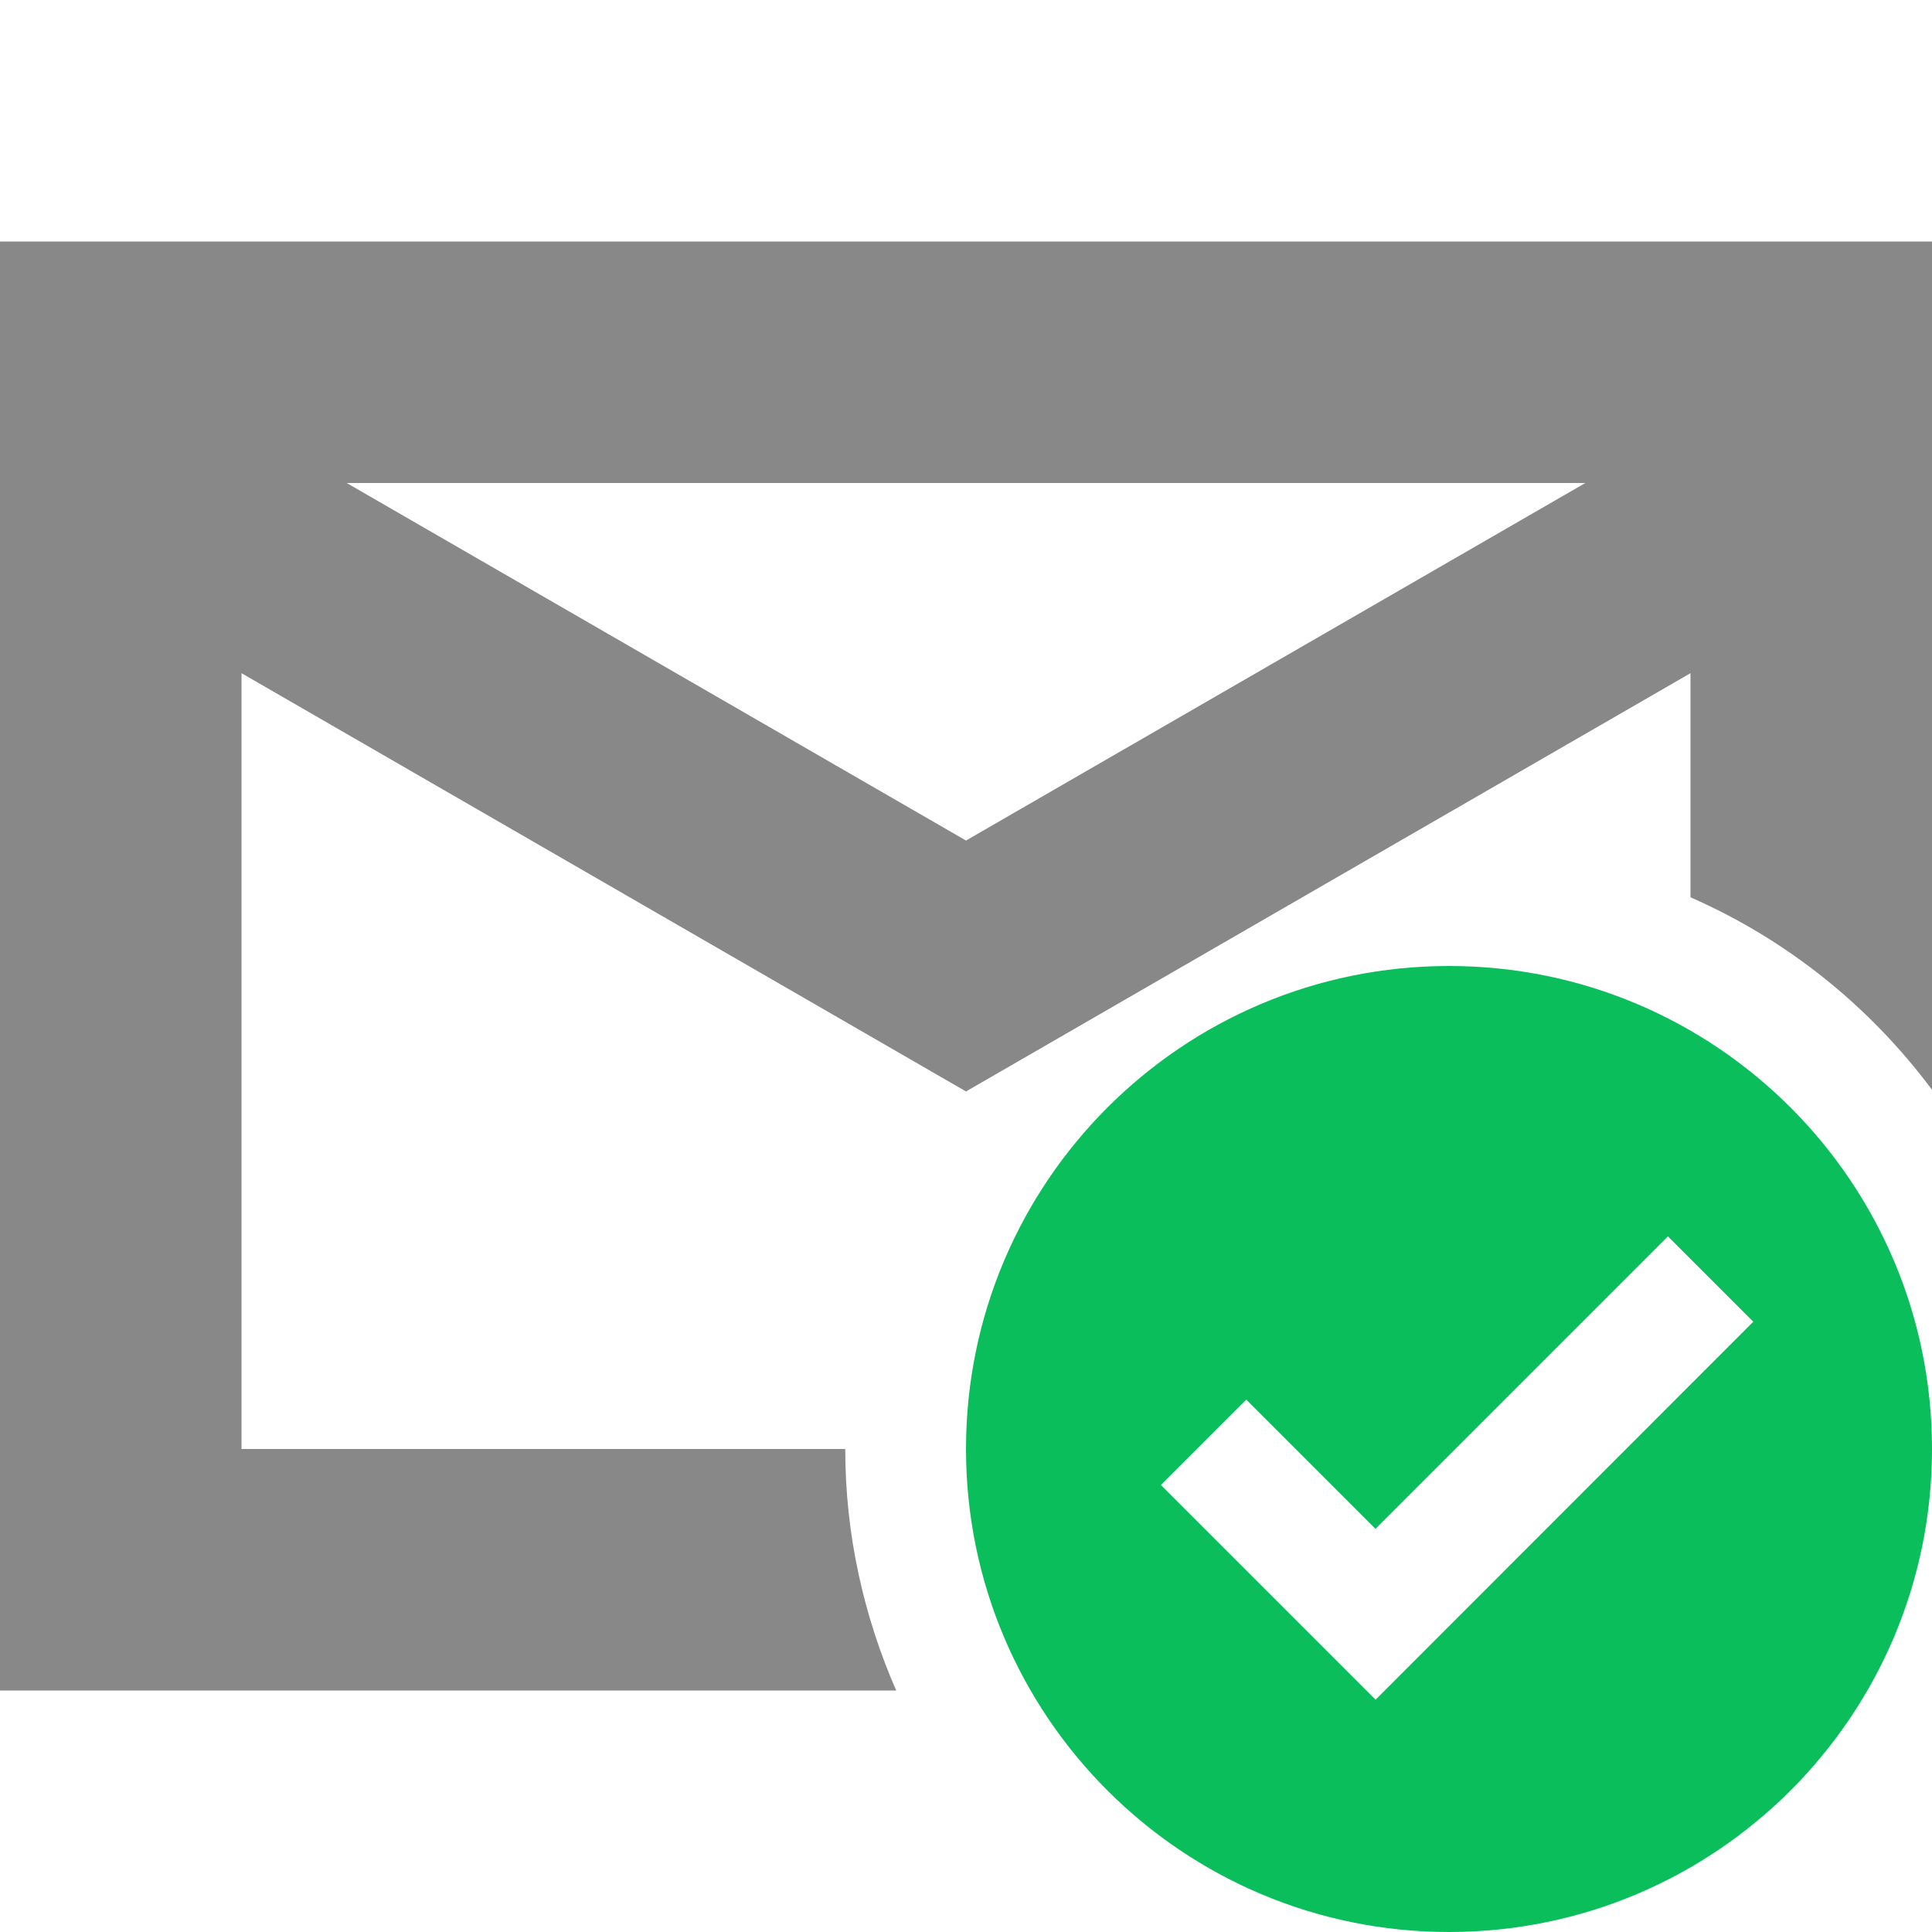 <?xml version="1.0" encoding="utf-8"?>
<!-- Generator: Adobe Illustrator 21.0.0, SVG Export Plug-In . SVG Version: 6.00 Build 0)  -->
<svg version="1.1" id="图层_1" xmlns="http://www.w3.org/2000/svg" xmlns:xlink="http://www.w3.org/1999/xlink" x="0px" y="0px"
	 width="16px" height="16px" viewBox="0 0 16 16" style="enable-background:new 0 0 16 16;" xml:space="preserve">
<g>
	<g>
		<path style="fill:#0ABF5B;" d="M12,8c-2.209,0-4,1.791-4,4c0,2.209,1.791,4,4,4s4-1.791,4-4C16,9.791,14.209,8,12,8z
			 M11.392,14.076l-1.778-1.778l0.707-0.707l1.07,1.07l2.422-2.422l0.707,0.707L11.392,14.076z"/>
	</g>
	<path fill="#888888" d="M7,12H2V5.575l6,3.464l6-3.464v1.856c0.8,0.351,1.484,0.902,2,1.594V2H0v12h7.422
		C7.154,13.387,7,12.712,7,12z M13.129,4L8,6.961L2.871,4H13.129z"/>
</g>
</svg>

